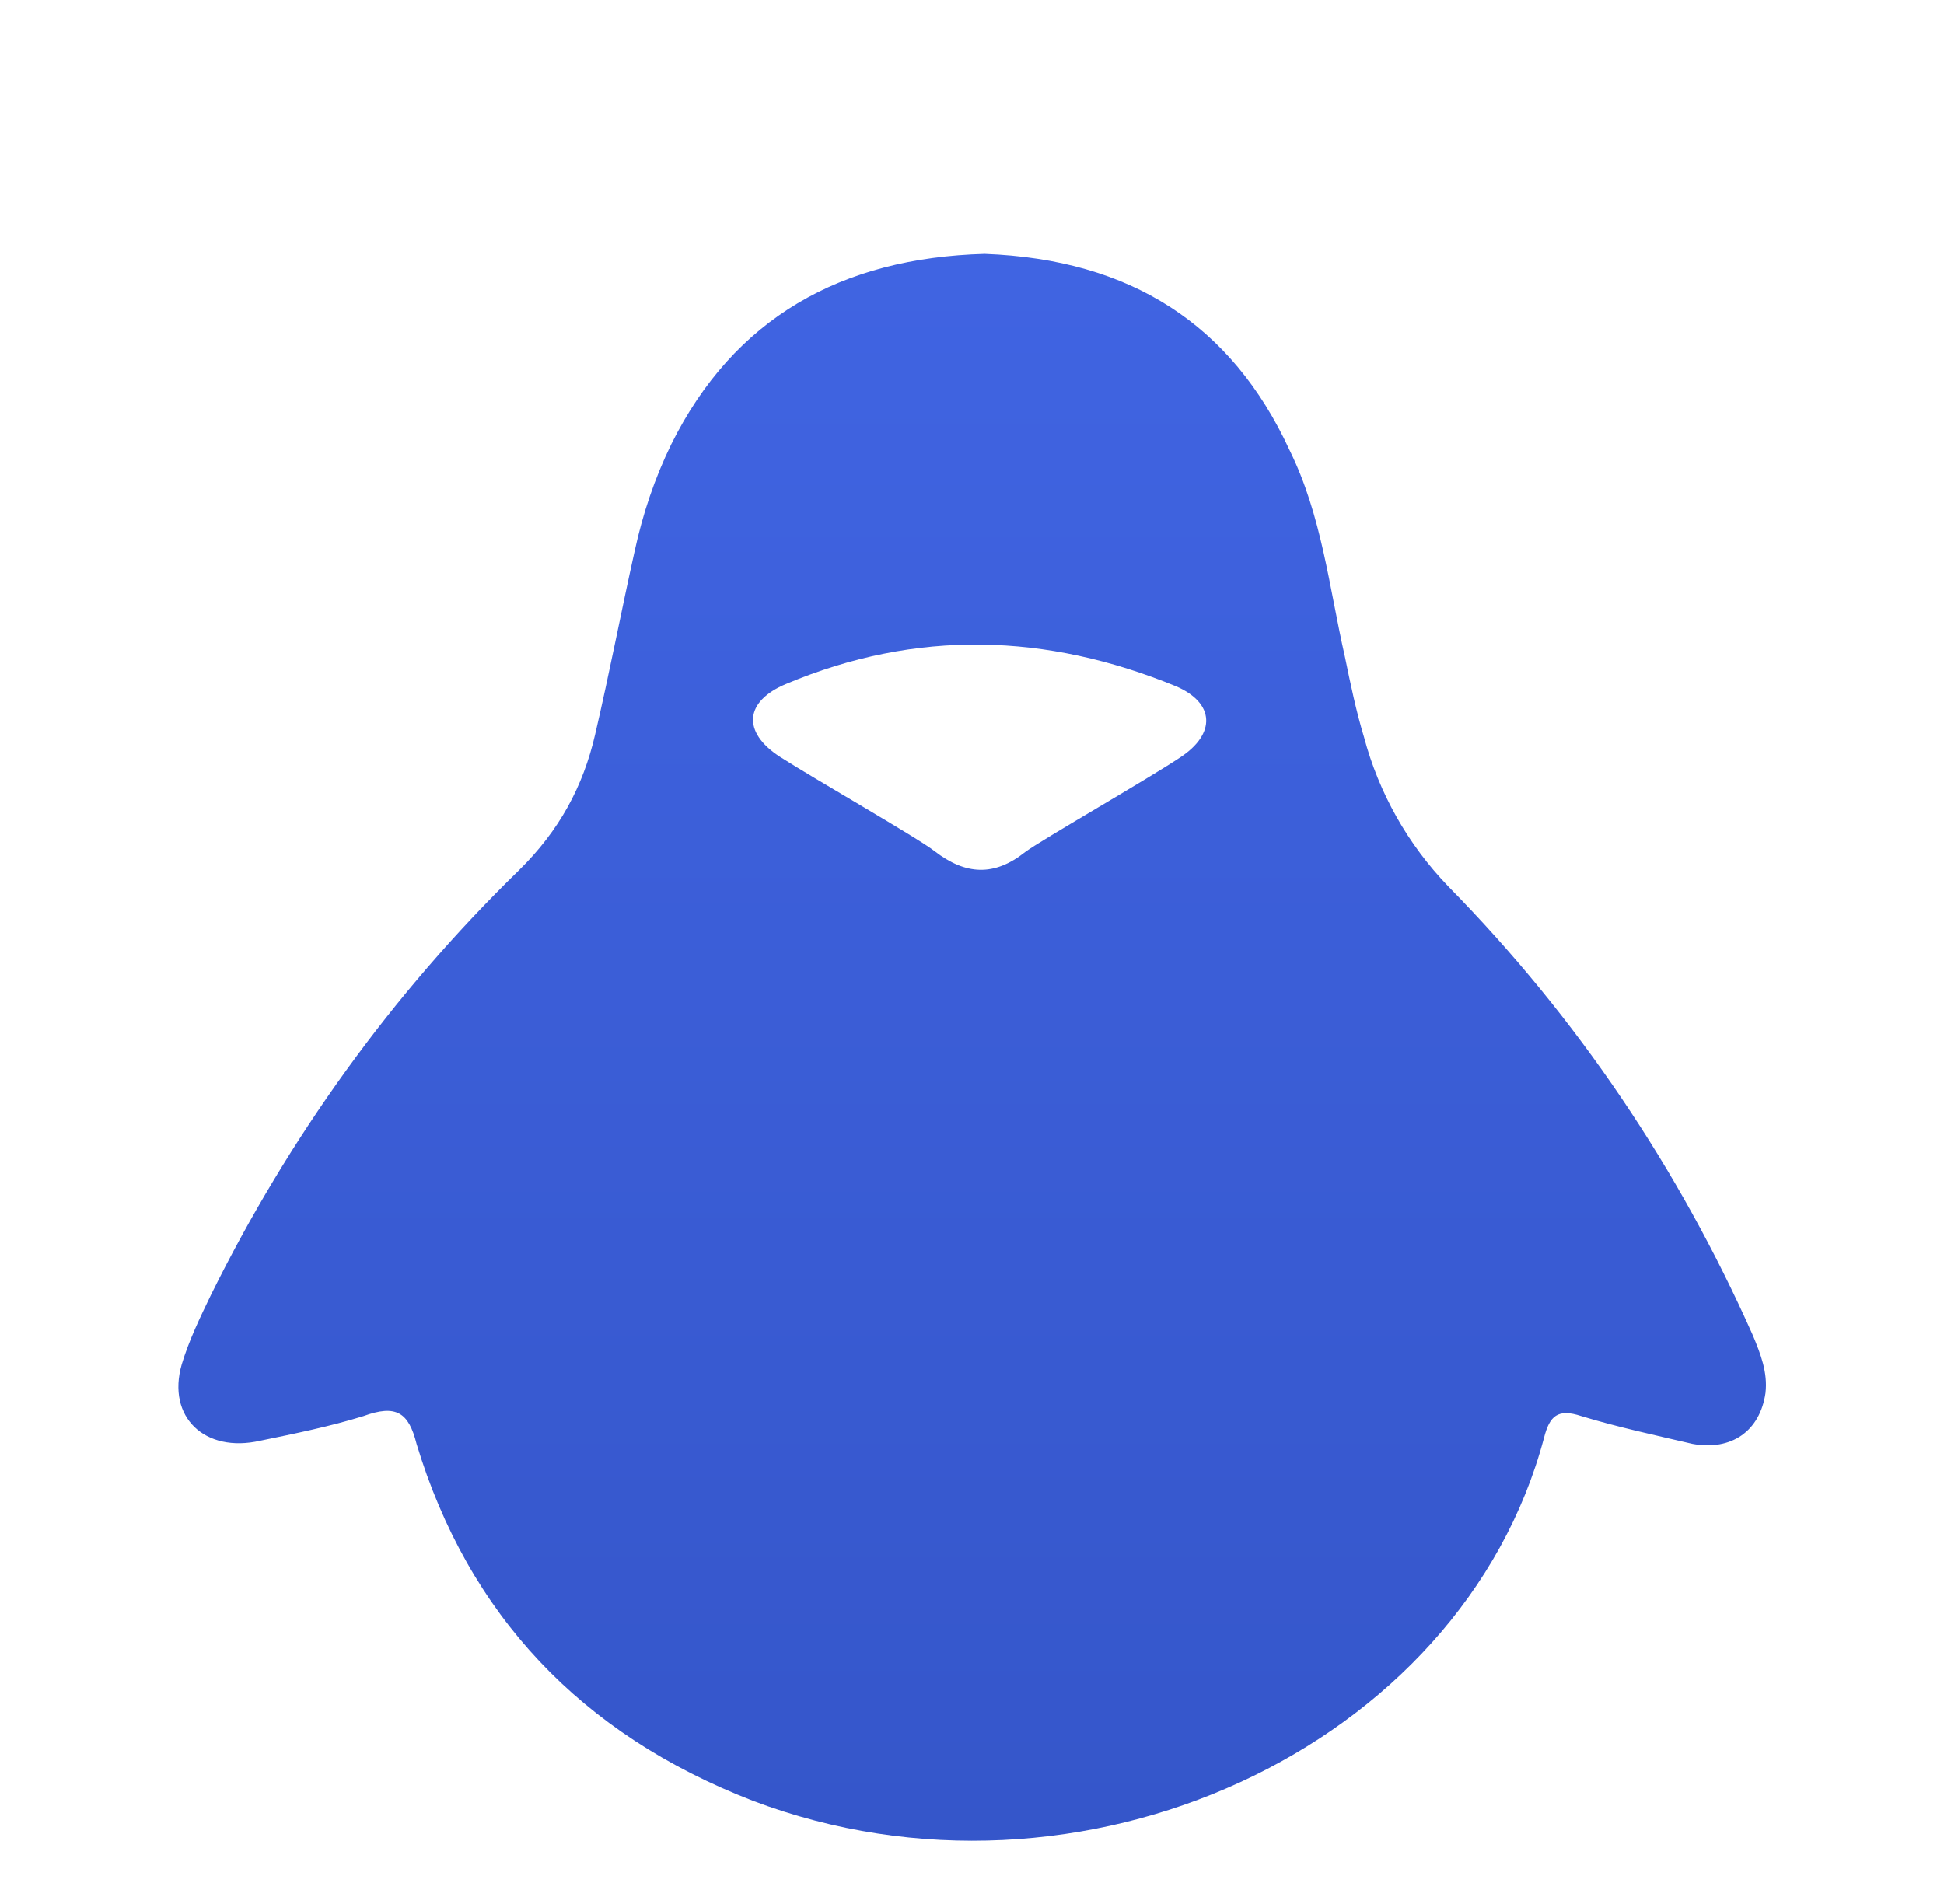 <svg width="49" height="48" viewBox="0 0 49 48" fill="none" xmlns="http://www.w3.org/2000/svg">
<g filter="url(#filter0_iiii_789_12425)">
<path d="M29.74 16.7C28.9 17.26 26.24 18.78 25.84 19.08C25.06 19.7 24.34 19.66 23.56 19.06C23.16 18.74 20.5 17.22 19.66 16.68C18.7 16.06 18.76 15.28 19.82 14.84C23.1 13.46 26.38 13.56 29.64 14.9C30.62 15.32 30.66 16.1 29.74 16.7ZM44.18 31.26C42.32 27.08 39.78 23.28 36.5 19.94C35.486 18.887 34.756 17.593 34.38 16.18C34.18 15.52 34.04 14.84 33.9 14.16C33.5 12.4 33.32 10.6 32.5 8.94C31.04 5.78 28.5 4.14 24.82 4C21.2 4.1 18.5 5.62 16.92 8.8C16.5 9.66 16.2 10.56 16 11.48C15.66 13 15.36 14.58 15 16.12C14.7 17.42 14.1 18.54 13.08 19.54C9.86 22.68 7.28 26.28 5.32 30.24C5.04 30.82 4.76 31.4 4.58 32C4.2 33.32 5.16 34.24 6.56 33.92C7.44 33.74 8.32 33.56 9.16 33.3C9.98 33 10.3 33.2 10.5 34C11.8 38.3 14.64 41.32 18.98 43C27.22 46.12 36.84 41.68 38.92 33.84C39.06 33.3 39.26 33.1 39.86 33.3C40.78 33.58 41.72 33.78 42.66 34C43.64 34.18 44.36 33.68 44.5 32.72C44.56 32.2 44.38 31.74 44.18 31.26Z" fill="url(#paint0_linear_789_12425)"/>
</g>
<defs>
<filter id="filter0_iiii_789_12425" x="0.5" y="-1.2" width="48" height="50.4" filterUnits="userSpaceOnUse" color-interpolation-filters="sRGB">
<feFlood flood-opacity="0" result="BackgroundImageFix"/>
<feBlend mode="normal" in="SourceGraphic" in2="BackgroundImageFix" result="shape"/>
<feColorMatrix in="SourceAlpha" type="matrix" values="0 0 0 0 0 0 0 0 0 0 0 0 0 0 0 0 0 0 127 0" result="hardAlpha"/>
<feOffset dy="2.4"/>
<feGaussianBlur stdDeviation="0.6"/>
<feComposite in2="hardAlpha" operator="arithmetic" k2="-1" k3="1"/>
<feColorMatrix type="matrix" values="0 0 0 0 0.786 0 0 0 0 0.831 0 0 0 0 0.985 0 0 0 0.1 0"/>
<feBlend mode="normal" in2="shape" result="effect1_innerShadow_789_12425"/>
<feColorMatrix in="SourceAlpha" type="matrix" values="0 0 0 0 0 0 0 0 0 0 0 0 0 0 0 0 0 0 127 0" result="hardAlpha"/>
<feOffset dy="-1.2"/>
<feGaussianBlur stdDeviation="0.6"/>
<feComposite in2="hardAlpha" operator="arithmetic" k2="-1" k3="1"/>
<feColorMatrix type="matrix" values="0 0 0 0 0.064 0 0 0 0 0.181 0 0 0 0 0.593 0 0 0 0.1 0"/>
<feBlend mode="normal" in2="effect1_innerShadow_789_12425" result="effect2_innerShadow_789_12425"/>
<feColorMatrix in="SourceAlpha" type="matrix" values="0 0 0 0 0 0 0 0 0 0 0 0 0 0 0 0 0 0 127 0" result="hardAlpha"/>
<feOffset dy="2.4"/>
<feGaussianBlur stdDeviation="0.6"/>
<feComposite in2="hardAlpha" operator="arithmetic" k2="-1" k3="1"/>
<feColorMatrix type="matrix" values="0 0 0 0 0.786 0 0 0 0 0.831 0 0 0 0 0.985 0 0 0 0.1 0"/>
<feBlend mode="normal" in2="effect2_innerShadow_789_12425" result="effect3_innerShadow_789_12425"/>
<feColorMatrix in="SourceAlpha" type="matrix" values="0 0 0 0 0 0 0 0 0 0 0 0 0 0 0 0 0 0 127 0" result="hardAlpha"/>
<feOffset dy="-1.2"/>
<feGaussianBlur stdDeviation="0.6"/>
<feComposite in2="hardAlpha" operator="arithmetic" k2="-1" k3="1"/>
<feColorMatrix type="matrix" values="0 0 0 0 0.064 0 0 0 0 0.181 0 0 0 0 0.593 0 0 0 0.1 0"/>
<feBlend mode="normal" in2="effect3_innerShadow_789_12425" result="effect4_innerShadow_789_12425"/>
</filter>
<linearGradient id="paint0_linear_789_12425" x1="24.504" y1="4" x2="24.504" y2="44.006" gradientUnits="userSpaceOnUse">
<stop stop-color="#4064E2"/>
<stop offset="1" stop-color="#3556CA"/>
</linearGradient>
</defs>
</svg>
